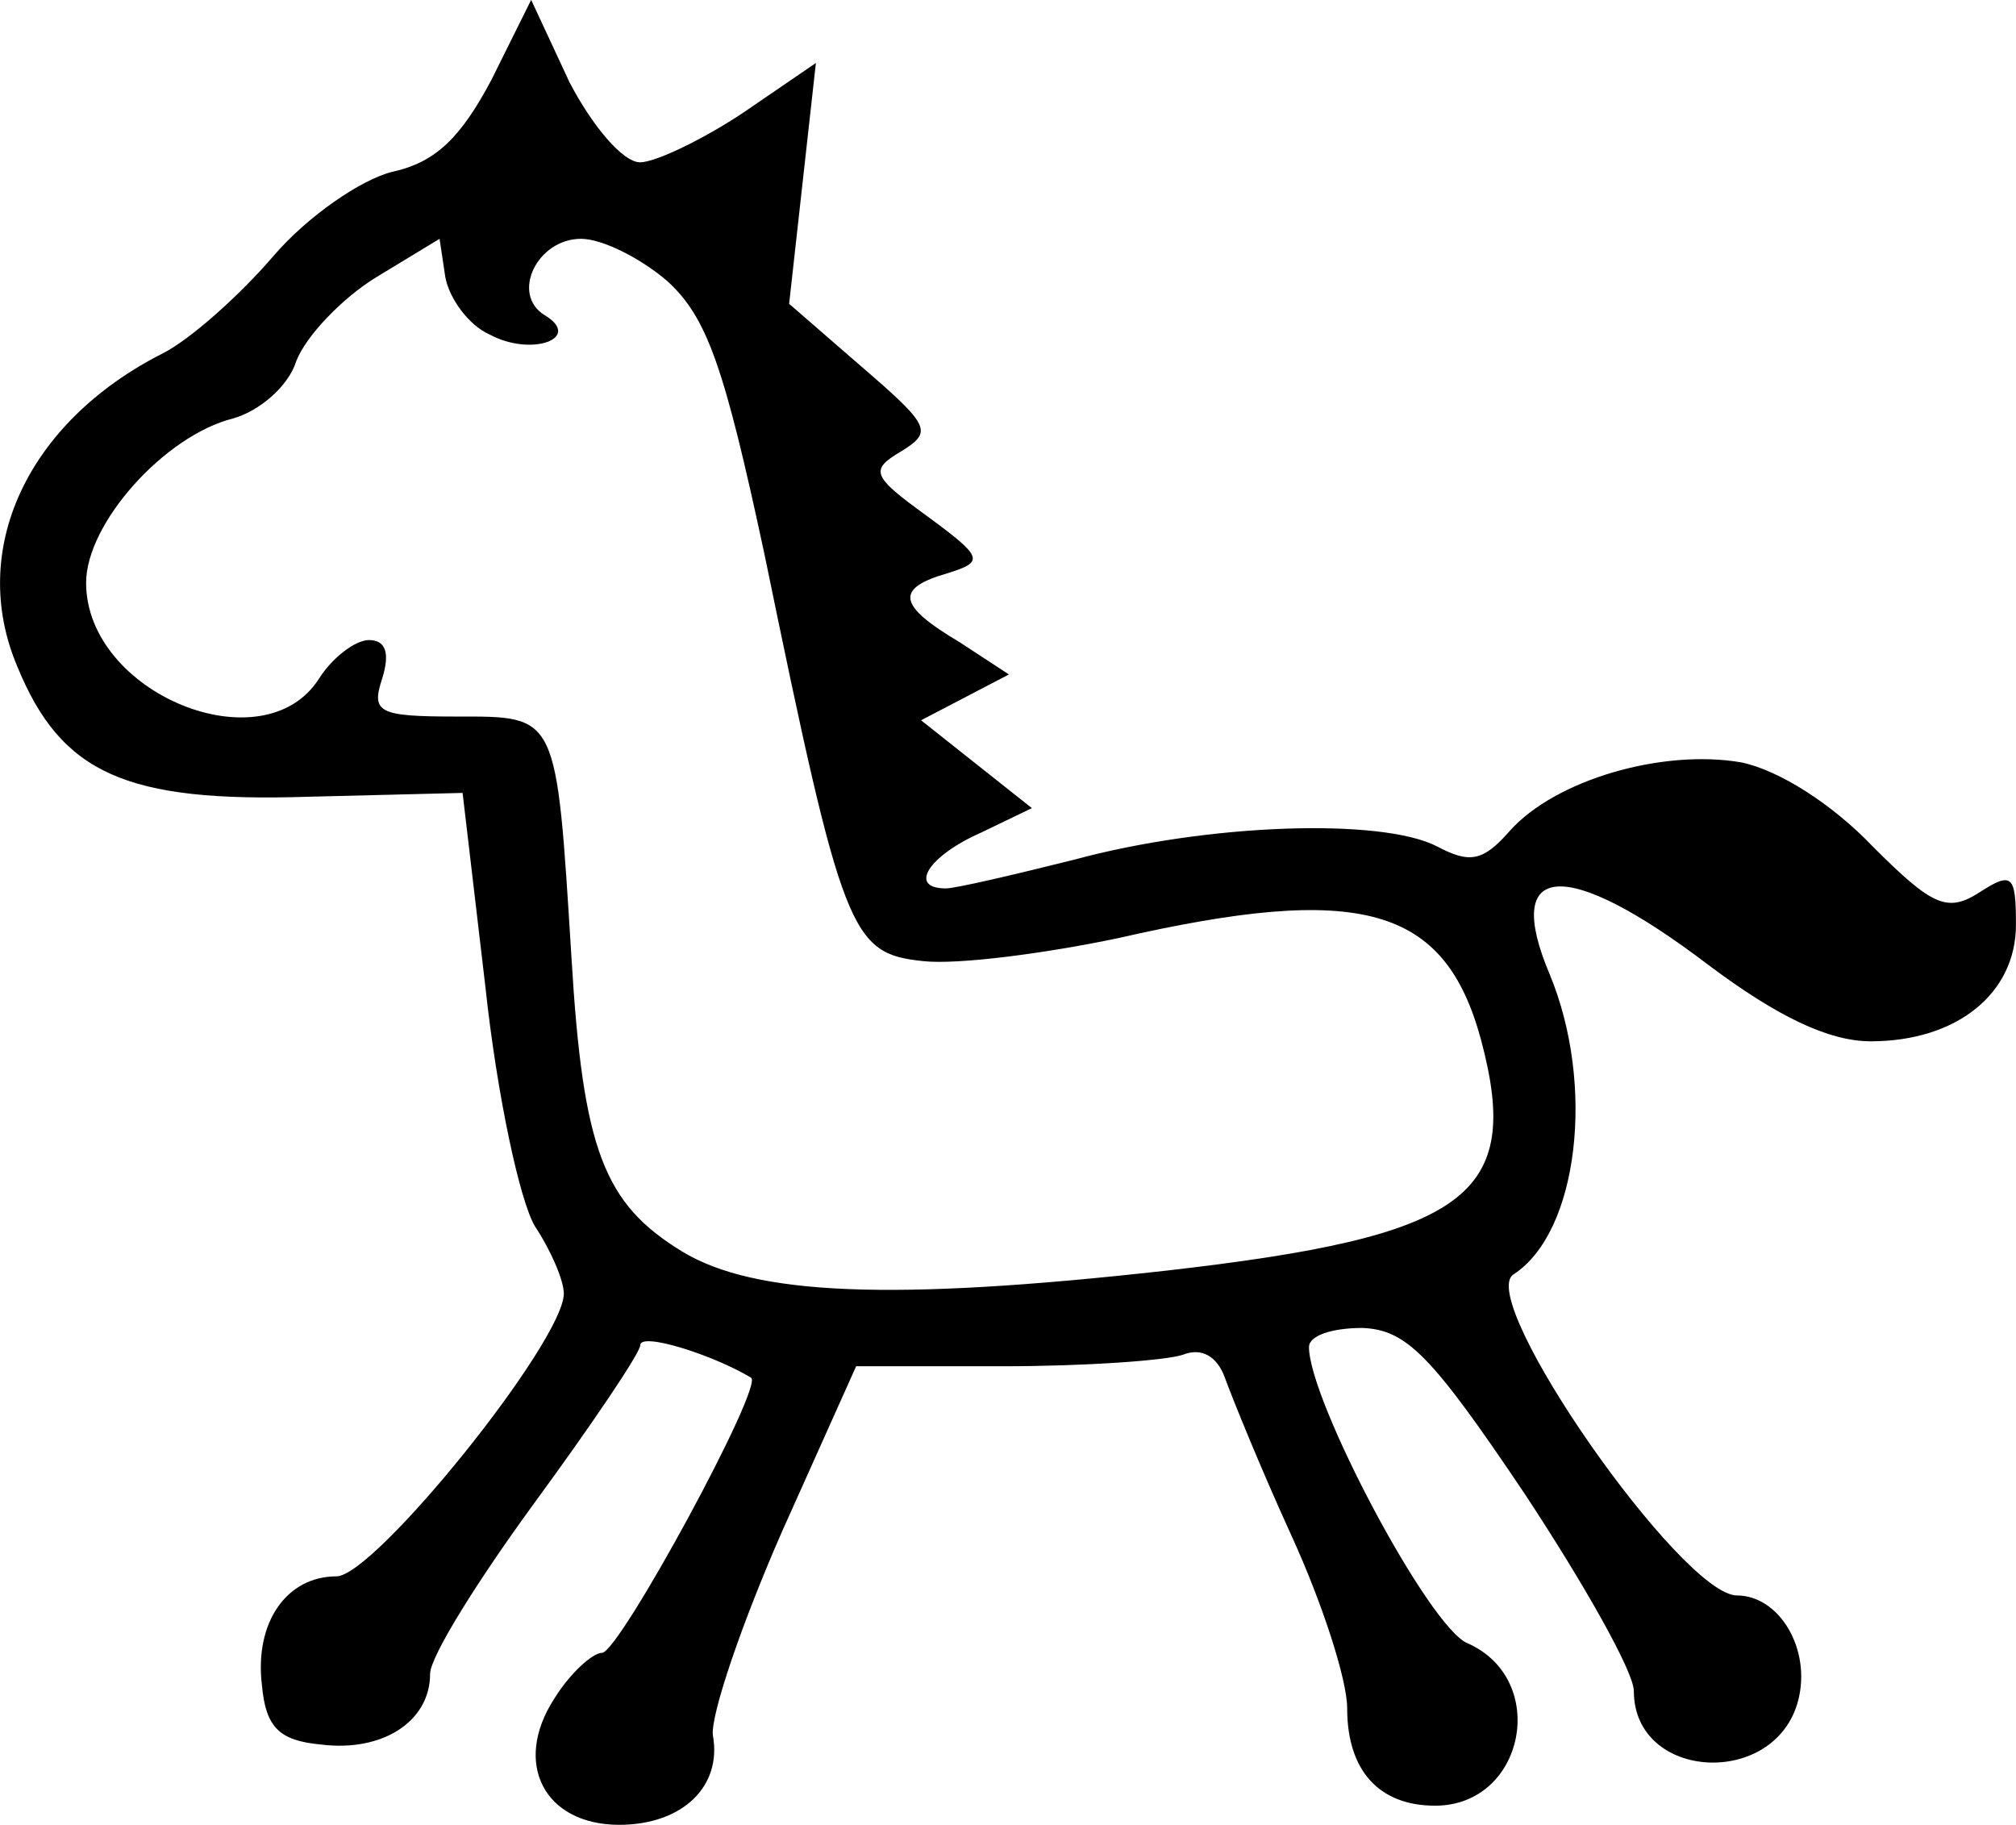 <?xml version="1.0" encoding="UTF-8" standalone="no"?>
<!-- Created with Inkscape (http://www.inkscape.org/) -->

<svg
   xmlns:dc="http://purl.org/dc/elements/1.1/"
   xmlns:cc="http://creativecommons.org/ns#"
   xmlns:rdf="http://www.w3.org/1999/02/22-rdf-syntax-ns#"
   xmlns:svg="http://www.w3.org/2000/svg"
   xmlns="http://www.w3.org/2000/svg"
   xmlns:sodipodi="http://sodipodi.sourceforge.net/DTD/sodipodi-0.dtd"
   xmlns:inkscape="http://www.inkscape.org/namespaces/inkscape"
   width="37.222mm"
   height="33.69mm"
   viewBox="0 0 37.222 33.69"
   version="1.1"
   id="svg4730"
   inkscape:version="0.92.4 (5da689c313, 2019-01-14)"
   sodipodi:docname="horse.svg">
  <defs
     id="defs4724" />
  <sodipodi:namedview
     id="base"
     pagecolor="#ffffff"
     bordercolor="#666666"
     borderopacity="1.0"
     inkscape:pageopacity="0.0"
     inkscape:pageshadow="2"
     inkscape:zoom="0.35"
     inkscape:cx="1.7690582"
     inkscape:cy="35.095093"
     inkscape:document-units="mm"
     inkscape:current-layer="layer1"
     showgrid="false"
     fit-margin-top="0"
     fit-margin-left="0"
     fit-margin-right="0"
     fit-margin-bottom="0"
     inkscape:window-width="1920"
     inkscape:window-height="1017"
     inkscape:window-x="1912"
     inkscape:window-y="-8"
     inkscape:window-maximized="1" />
  <g
     inkscape:label="Layer 1"
     inkscape:groupmode="layer"
     id="layer1"
     transform="translate(-105.365,-124.429)">
    <path
       style="fill:#000000;stroke:none;stroke-width:0.035"
       inkscape:connector-curvature="0"
       id="path14"
       d="m 114.435,125.91 c -0.564,1.058 -1.023,1.517 -1.834,1.693 -0.564,0.141 -1.552,0.811 -2.187,1.552 -0.635,0.741 -1.552,1.552 -2.046,1.799 -2.505,1.27 -3.598,3.634 -2.681,5.786 0.811,1.976 2.011,2.505 5.362,2.399 l 2.857,-0.071 0.423,3.598 c 0.212,1.976 0.635,3.951 0.917,4.41 0.282,0.423 0.529,0.988 0.529,1.235 0,0.882 -3.493,5.221 -4.198,5.221 -0.917,0 -1.517,0.847 -1.376,2.011 0.071,0.776 0.318,1.023 1.094,1.094 1.129,0.141 2.011,-0.423 2.011,-1.305 0,-0.318 0.882,-1.729 1.94,-3.175 1.058,-1.446 1.94,-2.752 1.94,-2.893 0,-0.247 1.341,0.176 2.046,0.6 0.247,0.141 -2.434,5.08 -2.752,5.08 -0.176,0 -0.6,0.388 -0.882,0.847 -0.776,1.199 -0.176,2.328 1.199,2.328 1.164,0 1.905,-0.706 1.729,-1.658 -0.035,-0.388 0.529,-2.046 1.27,-3.739 l 1.376,-3.069 h 2.716 c 1.517,0 2.999,-0.106 3.316,-0.212 0.353,-0.141 0.635,0.035 0.776,0.423 0.141,0.388 0.67,1.693 1.235,2.928 0.564,1.235 1.023,2.646 1.023,3.175 0,1.164 0.6,1.799 1.623,1.799 1.658,0 2.117,-2.328 0.6,-2.999 -0.706,-0.282 -2.928,-4.48 -2.928,-5.468 0,-0.212 0.423,-0.353 0.988,-0.353 0.811,0.035 1.27,0.494 2.999,3.069 1.094,1.658 2.011,3.281 2.011,3.634 0,1.658 2.611,1.799 3.034,0.176 0.247,-0.953 -0.353,-1.94 -1.129,-1.94 -1.023,0 -4.833,-5.468 -4.128,-5.927 1.199,-0.776 1.517,-3.493 0.67,-5.539 -0.882,-2.081 0.282,-2.187 2.928,-0.176 1.27,0.953 2.223,1.411 2.999,1.411 1.587,0 2.681,-0.882 2.681,-2.152 0,-0.917 -0.07,-0.988 -0.67,-0.6 -0.6,0.388 -0.882,0.247 -1.976,-0.847 -0.741,-0.776 -1.729,-1.411 -2.434,-1.552 -1.446,-0.247 -3.422,0.318 -4.269,1.27 -0.494,0.564 -0.741,0.6 -1.341,0.282 -1.023,-0.529 -4.233,-0.423 -6.703,0.247 -1.129,0.282 -2.187,0.529 -2.364,0.529 -0.706,0 -0.318,-0.6 0.635,-1.023 l 0.953,-0.459 -1.023,-0.811 -1.023,-0.811 0.811,-0.423 0.811,-0.423 -0.917,-0.6 c -1.129,-0.67 -1.199,-0.988 -0.212,-1.27 0.67,-0.212 0.67,-0.282 -0.388,-1.058 -1.023,-0.741 -1.058,-0.847 -0.459,-1.199 0.564,-0.353 0.529,-0.459 -0.741,-1.552 l -1.341,-1.164 0.247,-2.223 0.247,-2.223 -1.341,0.917 c -0.741,0.494 -1.623,0.917 -1.905,0.917 -0.318,0 -0.882,-0.67 -1.305,-1.482 l -0.706,-1.517 z m -0.035,4.692 c 0.776,0.423 1.729,0.071 1.023,-0.353 -0.635,-0.388 -0.141,-1.411 0.67,-1.411 0.388,0 1.094,0.353 1.587,0.776 0.741,0.67 1.058,1.587 1.799,5.045 1.446,7.02 1.587,7.373 2.928,7.514 0.635,0.071 2.258,-0.141 3.598,-0.423 4.48,-1.023 6.032,-0.6 6.703,1.87 0.776,2.893 -0.247,3.634 -5.821,4.269 -5.045,0.564 -7.585,0.459 -8.925,-0.353 -1.446,-0.882 -1.834,-1.87 -2.046,-5.433 -0.282,-4.516 -0.247,-4.445 -2.117,-4.445 -1.446,0 -1.587,-0.071 -1.376,-0.706 0.141,-0.459 0.071,-0.706 -0.247,-0.706 -0.247,0 -0.67,0.318 -0.917,0.706 -1.023,1.623 -4.304,0.282 -4.304,-1.764 0,-1.094 1.446,-2.716 2.716,-3.034 0.494,-0.141 1.023,-0.6 1.164,-1.058 0.176,-0.459 0.847,-1.164 1.482,-1.552 l 1.164,-0.706 0.106,0.706 c 0.071,0.388 0.423,0.882 0.811,1.058 z" />
  </g>
</svg>
